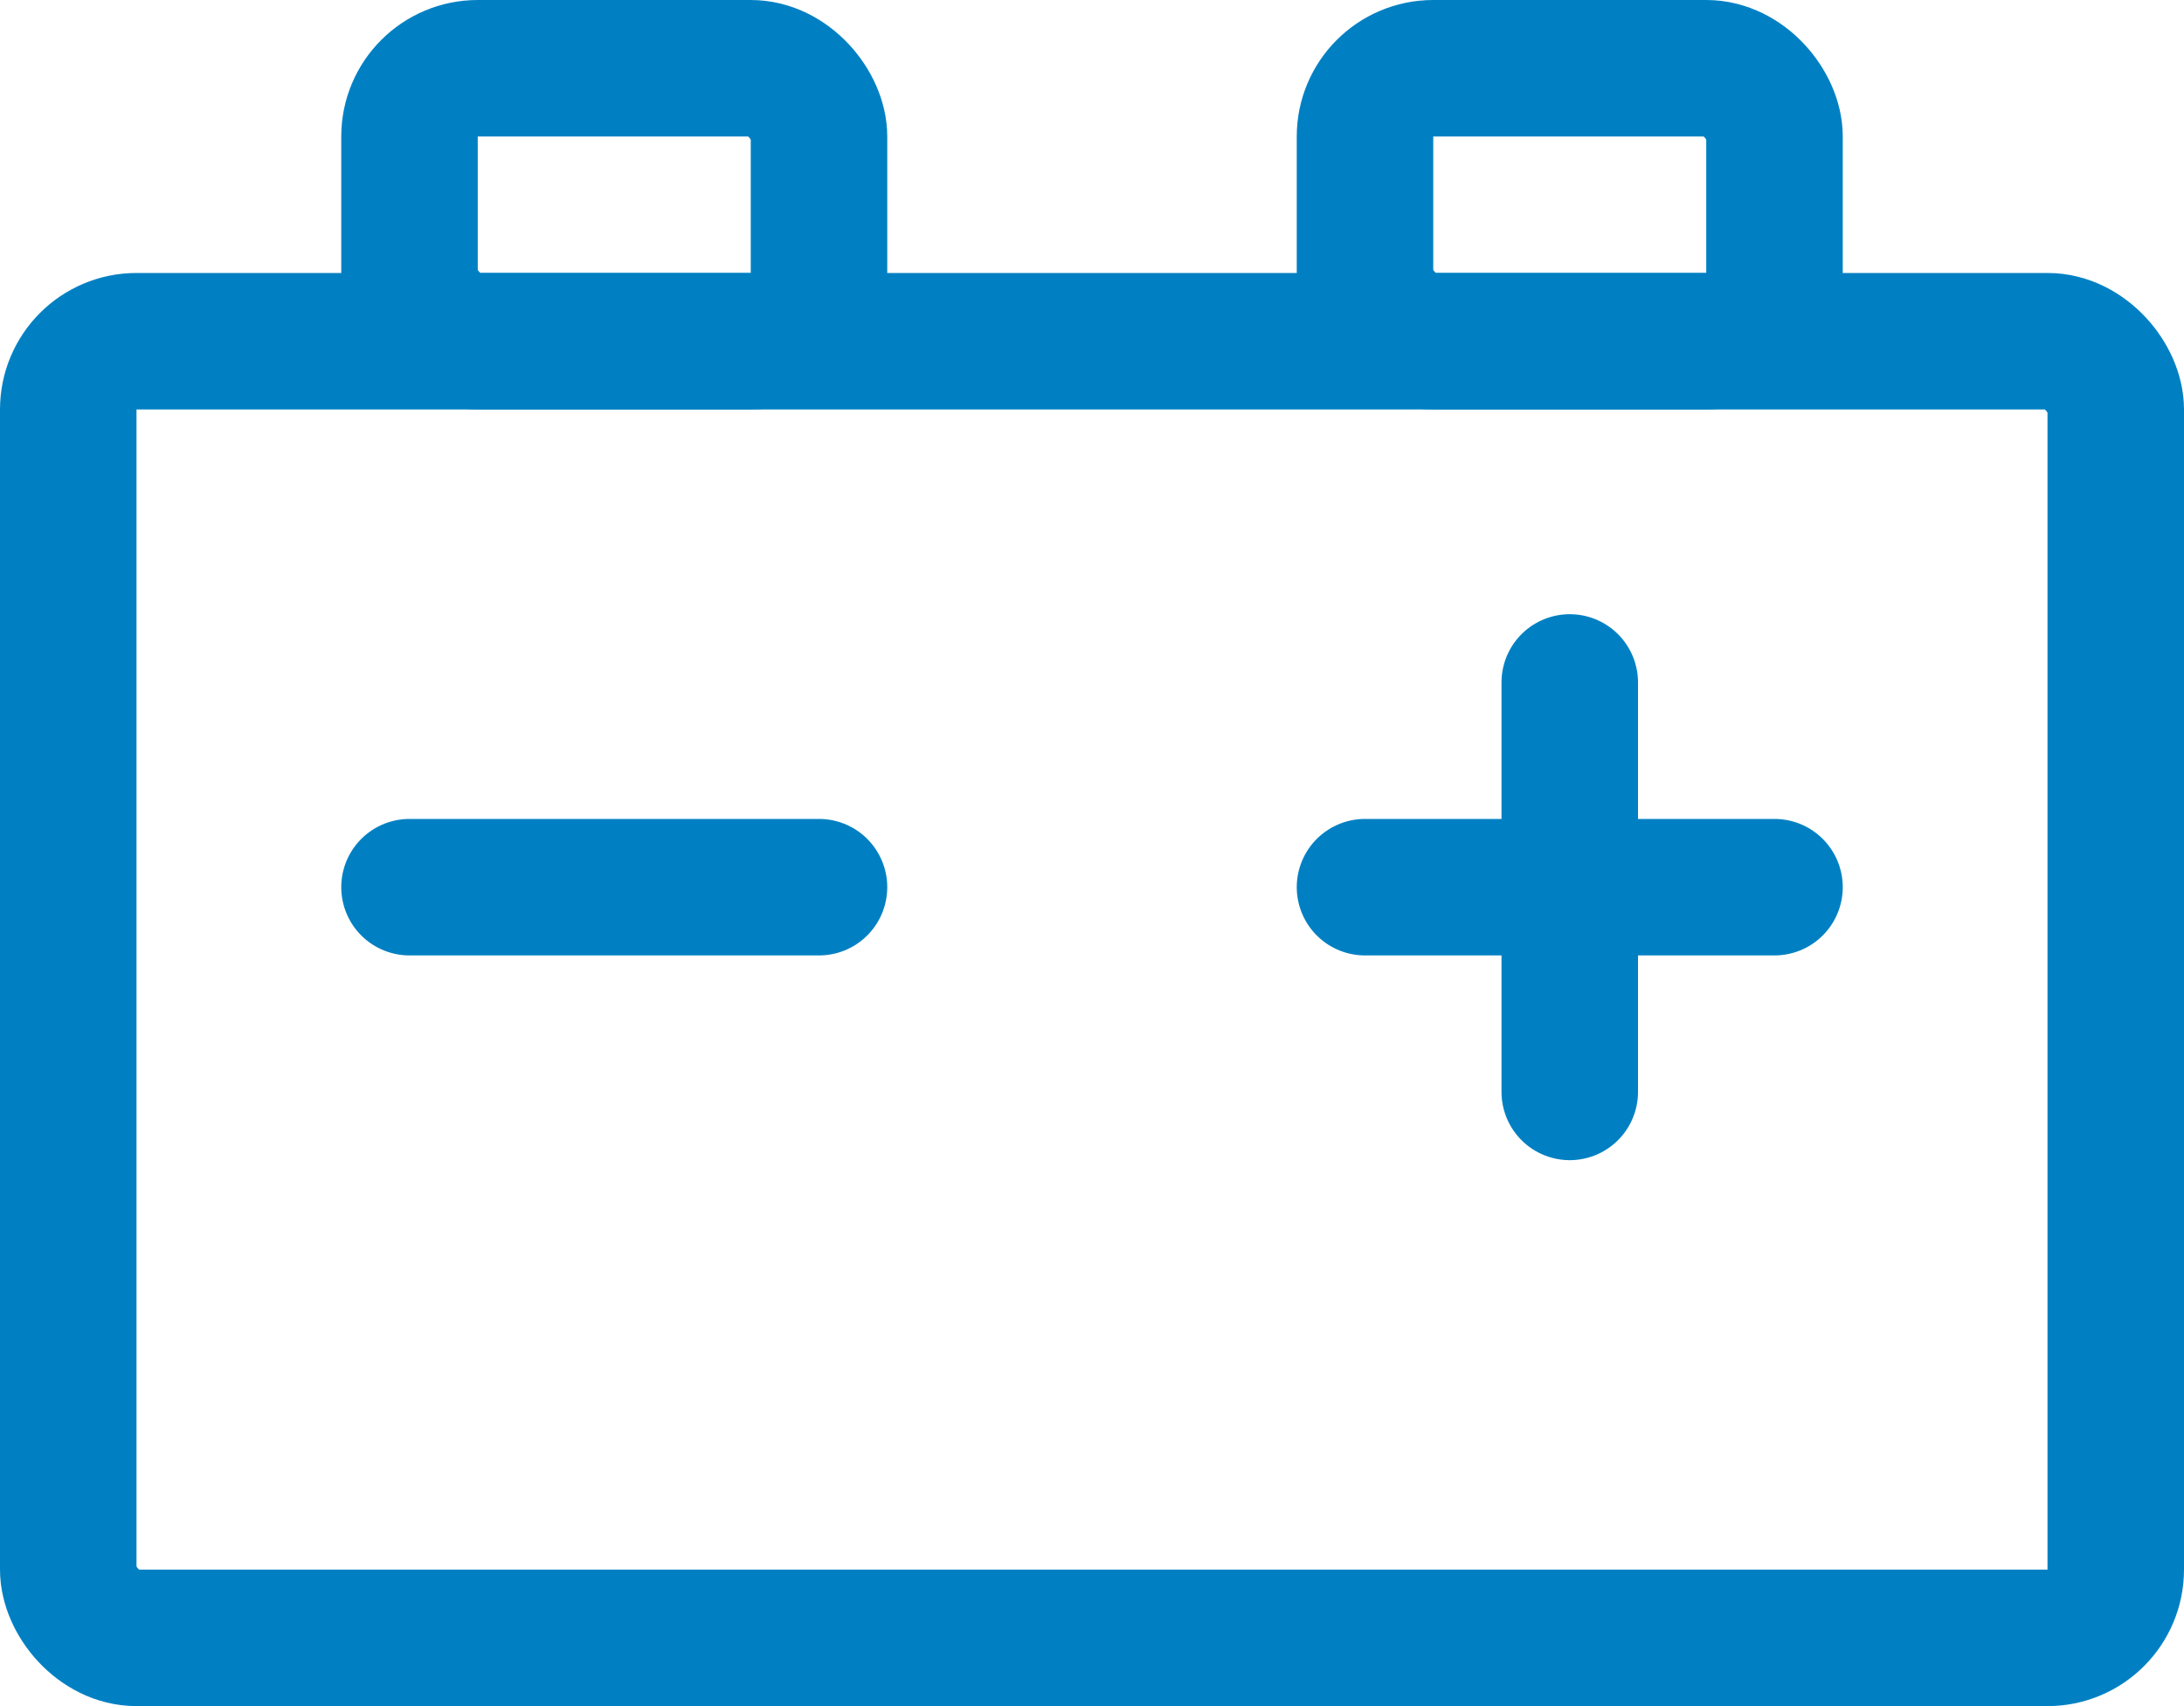 <svg width="32" height="25" viewBox="0 0 32 25" fill="none" xmlns="http://www.w3.org/2000/svg">
<rect x="1" y="5" width="30" height="19" rx="1" stroke="#0080C3" stroke-width="2"/>
<rect x="6" y="1" width="6" height="4" rx="1" stroke="#0080C3" stroke-width="2"/>
<rect x="20" y="1" width="6" height="4" rx="1" stroke="#0080C3" stroke-width="2"/>
<path d="M6 13H12" stroke="#0080C3" stroke-width="2" stroke-linecap="round"/>
<path d="M20 13H26" stroke="#0080C3" stroke-width="2" stroke-linecap="round"/>
<path d="M23 10L23 16" stroke="#0080C3" stroke-width="2" stroke-linecap="round"/>
</svg>
